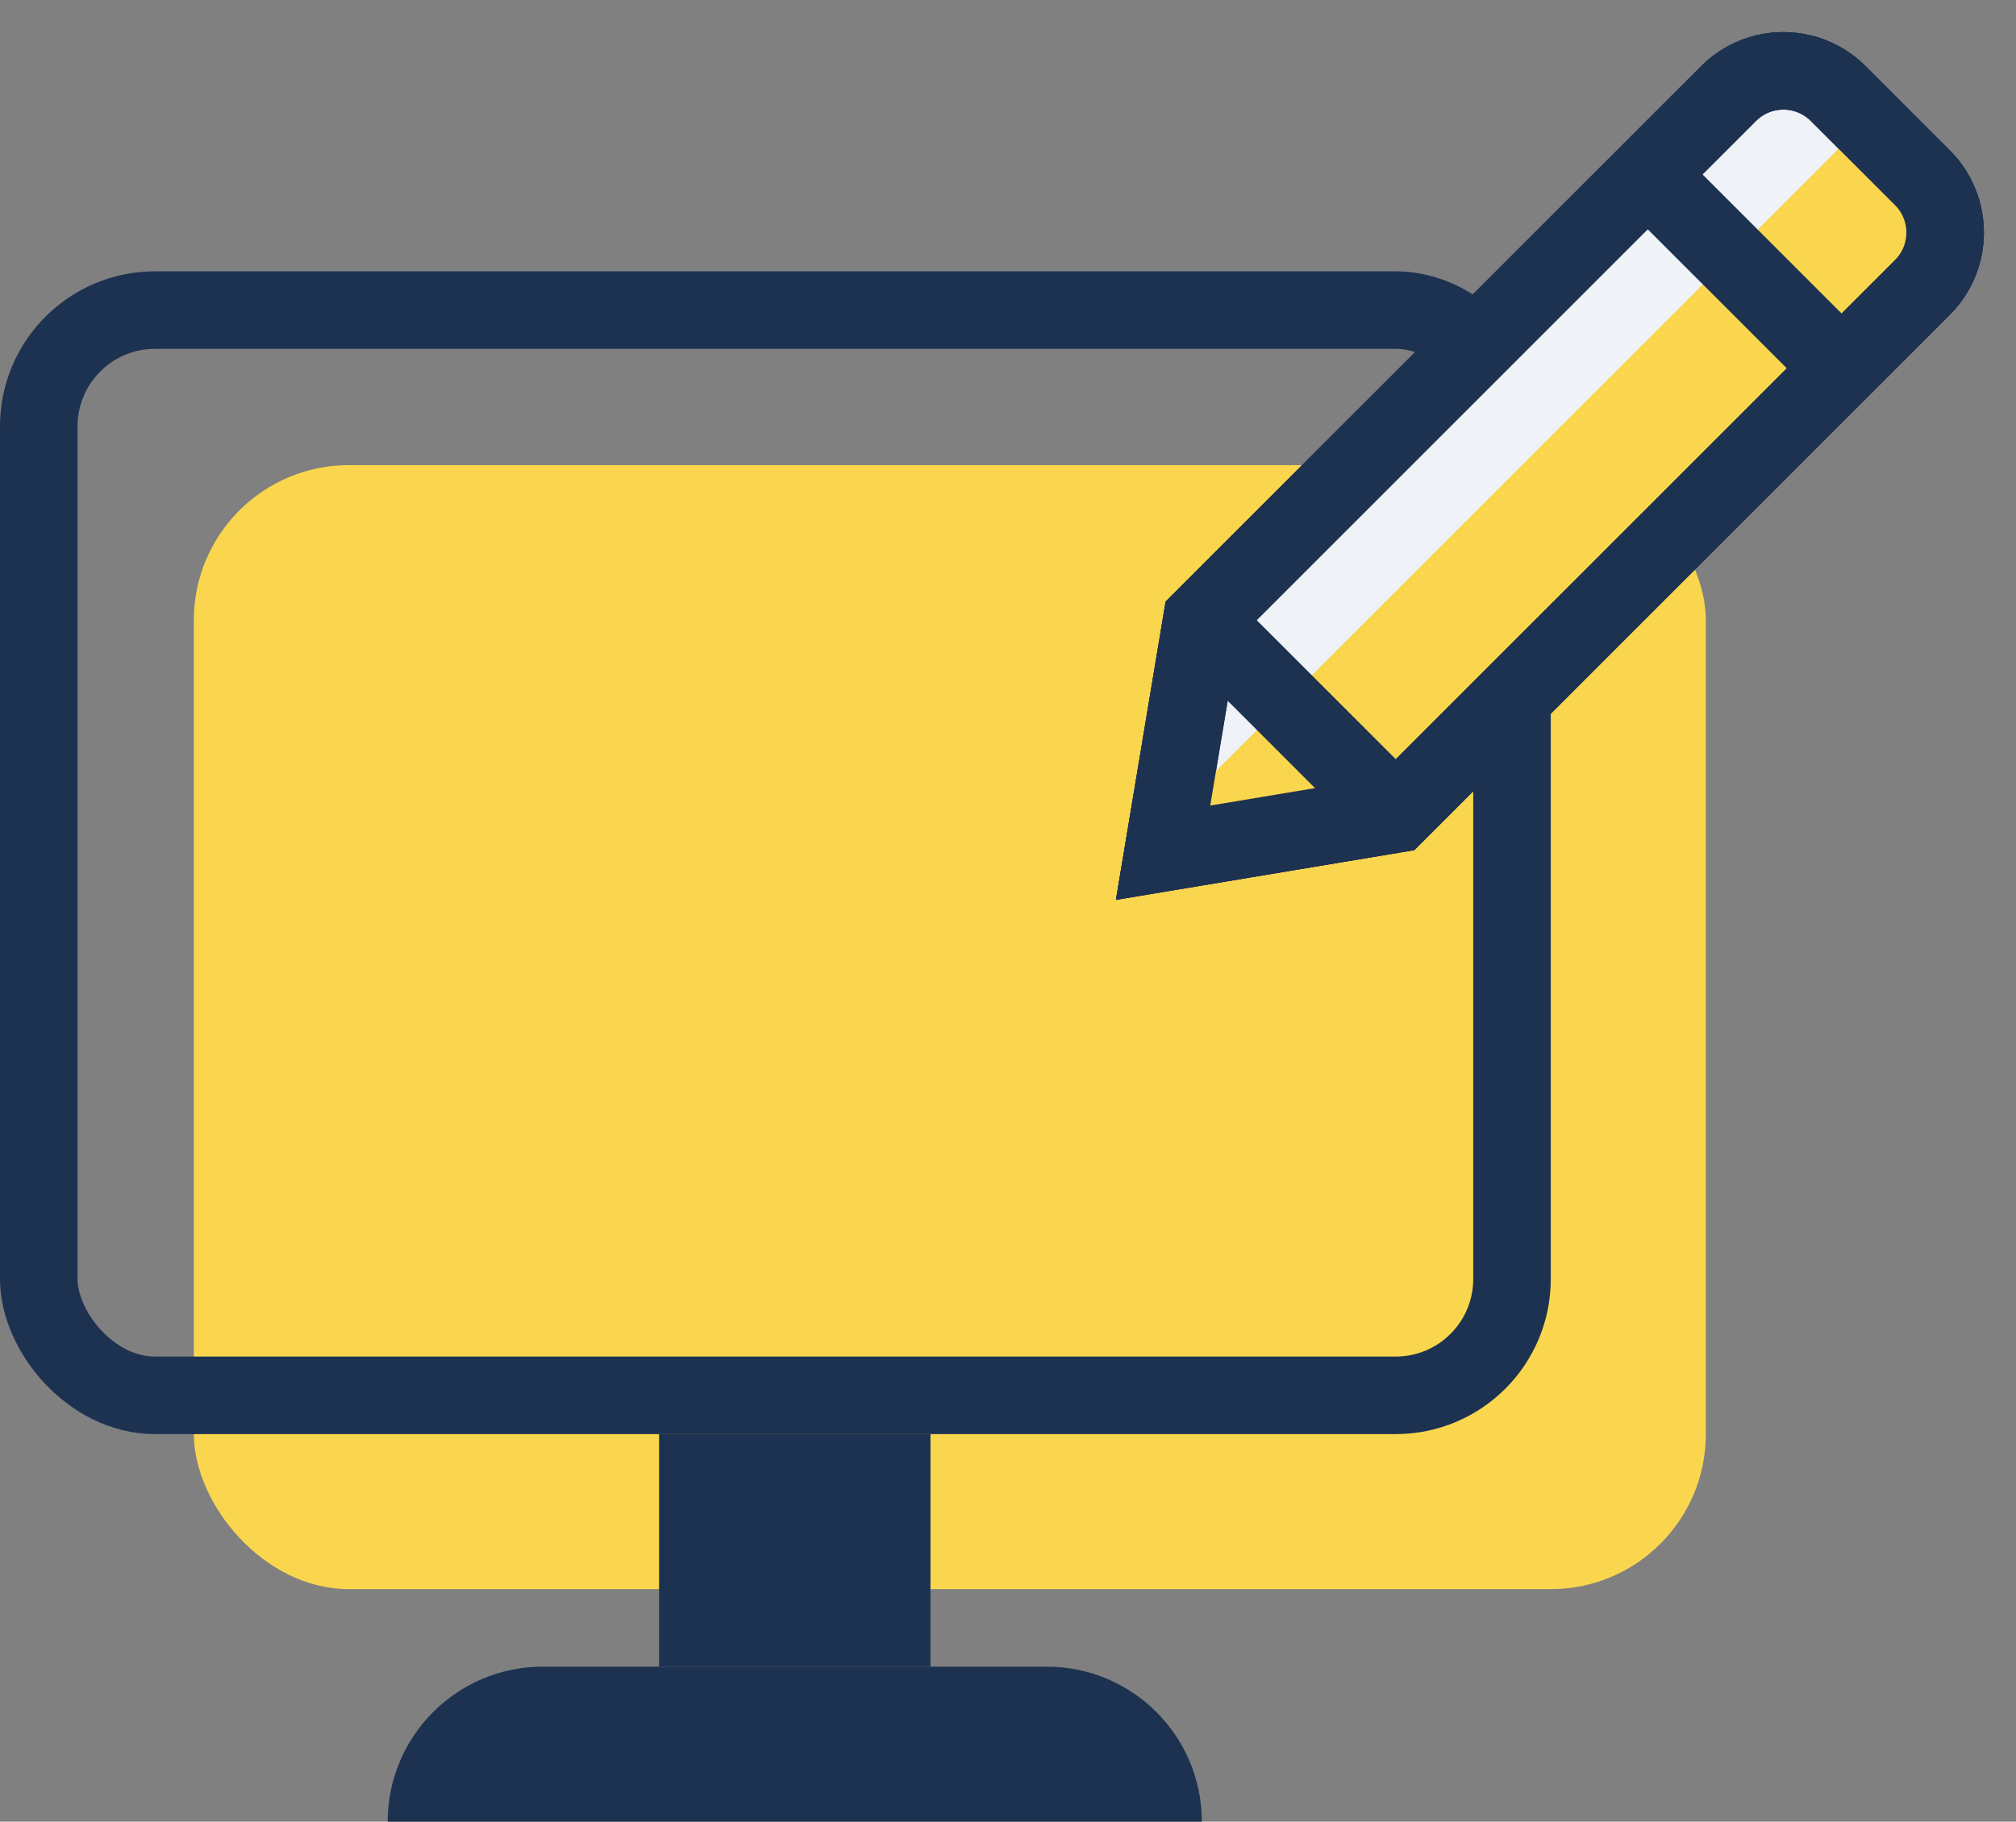 <svg width="52" height="47" viewBox="0 0 52 47" fill="none" xmlns="http://www.w3.org/2000/svg">
<rect x="0" y="0" width="52" height="47" fill="#808080" stroke="none"/>
<rect x="5" y="12" width="39" height="29" rx="4" fill="#F9D64E"/>
<rect x="1" y="8" width="38" height="28" rx="3" stroke="#1D3251" stroke-width="2"/>
<rect x="17" y="37" width="7" height="6" fill="#1D3251"/>
<path d="M10 47C10 44.791 11.791 43 14 43H27C29.209 43 31 44.791 31 47H10Z" fill="#1D3251"/>
<g clip-path="url(#clip0_144_2992)">
<path d="M42.5 4.5L47.5 9.5" stroke="#1D3251" stroke-width="2" stroke-miterlimit="10"/>
<path d="M31 16L36 21" stroke="#1D3251" stroke-width="2" stroke-miterlimit="10"/>
<path d="M36 21L30 22L31 16L44.586 2.414C45.367 1.633 46.633 1.633 47.414 2.414L49.586 4.586C50.367 5.367 50.367 6.633 49.586 7.414L36 21Z" stroke="#1D3251" stroke-width="2" stroke-miterlimit="10" stroke-linecap="square"/>
<path d="M42.5 4.5L47.5 9.5" stroke="#1D3251" stroke-width="2" stroke-miterlimit="10"/>
<path d="M31 16L36 21" stroke="#1D3251" stroke-width="2" stroke-miterlimit="10"/>
<path d="M36 21L30 22L31 16L44.586 2.414C45.367 1.633 46.633 1.633 47.414 2.414L49.586 4.586C50.367 5.367 50.367 6.633 49.586 7.414L36 21Z" fill="#EFF2F7" stroke="#1D3251" stroke-width="2" stroke-miterlimit="10" stroke-linecap="square"/>
<path d="M48.011 3.247C49.986 3.917 50.572 6.428 49.096 7.904L37.202 19.798C35.241 21.759 32.338 22.436 29.713 21.545L48.011 3.247Z" fill="#F9D64E"/>
<g clip-path="url(#clip1_144_2992)">
<path d="M42.5 4.5L47.5 9.5" stroke="#1D3251" stroke-width="2" stroke-miterlimit="10"/>
<path d="M31 16L36 21" stroke="#1D3251" stroke-width="2" stroke-miterlimit="10"/>
<path d="M36 21L30 22L31 16L44.586 2.414C45.367 1.633 46.633 1.633 47.414 2.414L49.586 4.586C50.367 5.367 50.367 6.633 49.586 7.414L36 21Z" stroke="#1D3251" stroke-width="2" stroke-miterlimit="10" stroke-linecap="square"/>
</g>
</g>
<defs>
<clipPath id="clip0_144_2992">
<rect width="24" height="24" fill="white" transform="translate(28)"/>
</clipPath>
<clipPath id="clip1_144_2992">
<rect width="24" height="24" fill="white" transform="translate(28)"/>
</clipPath>
</defs>
</svg>

